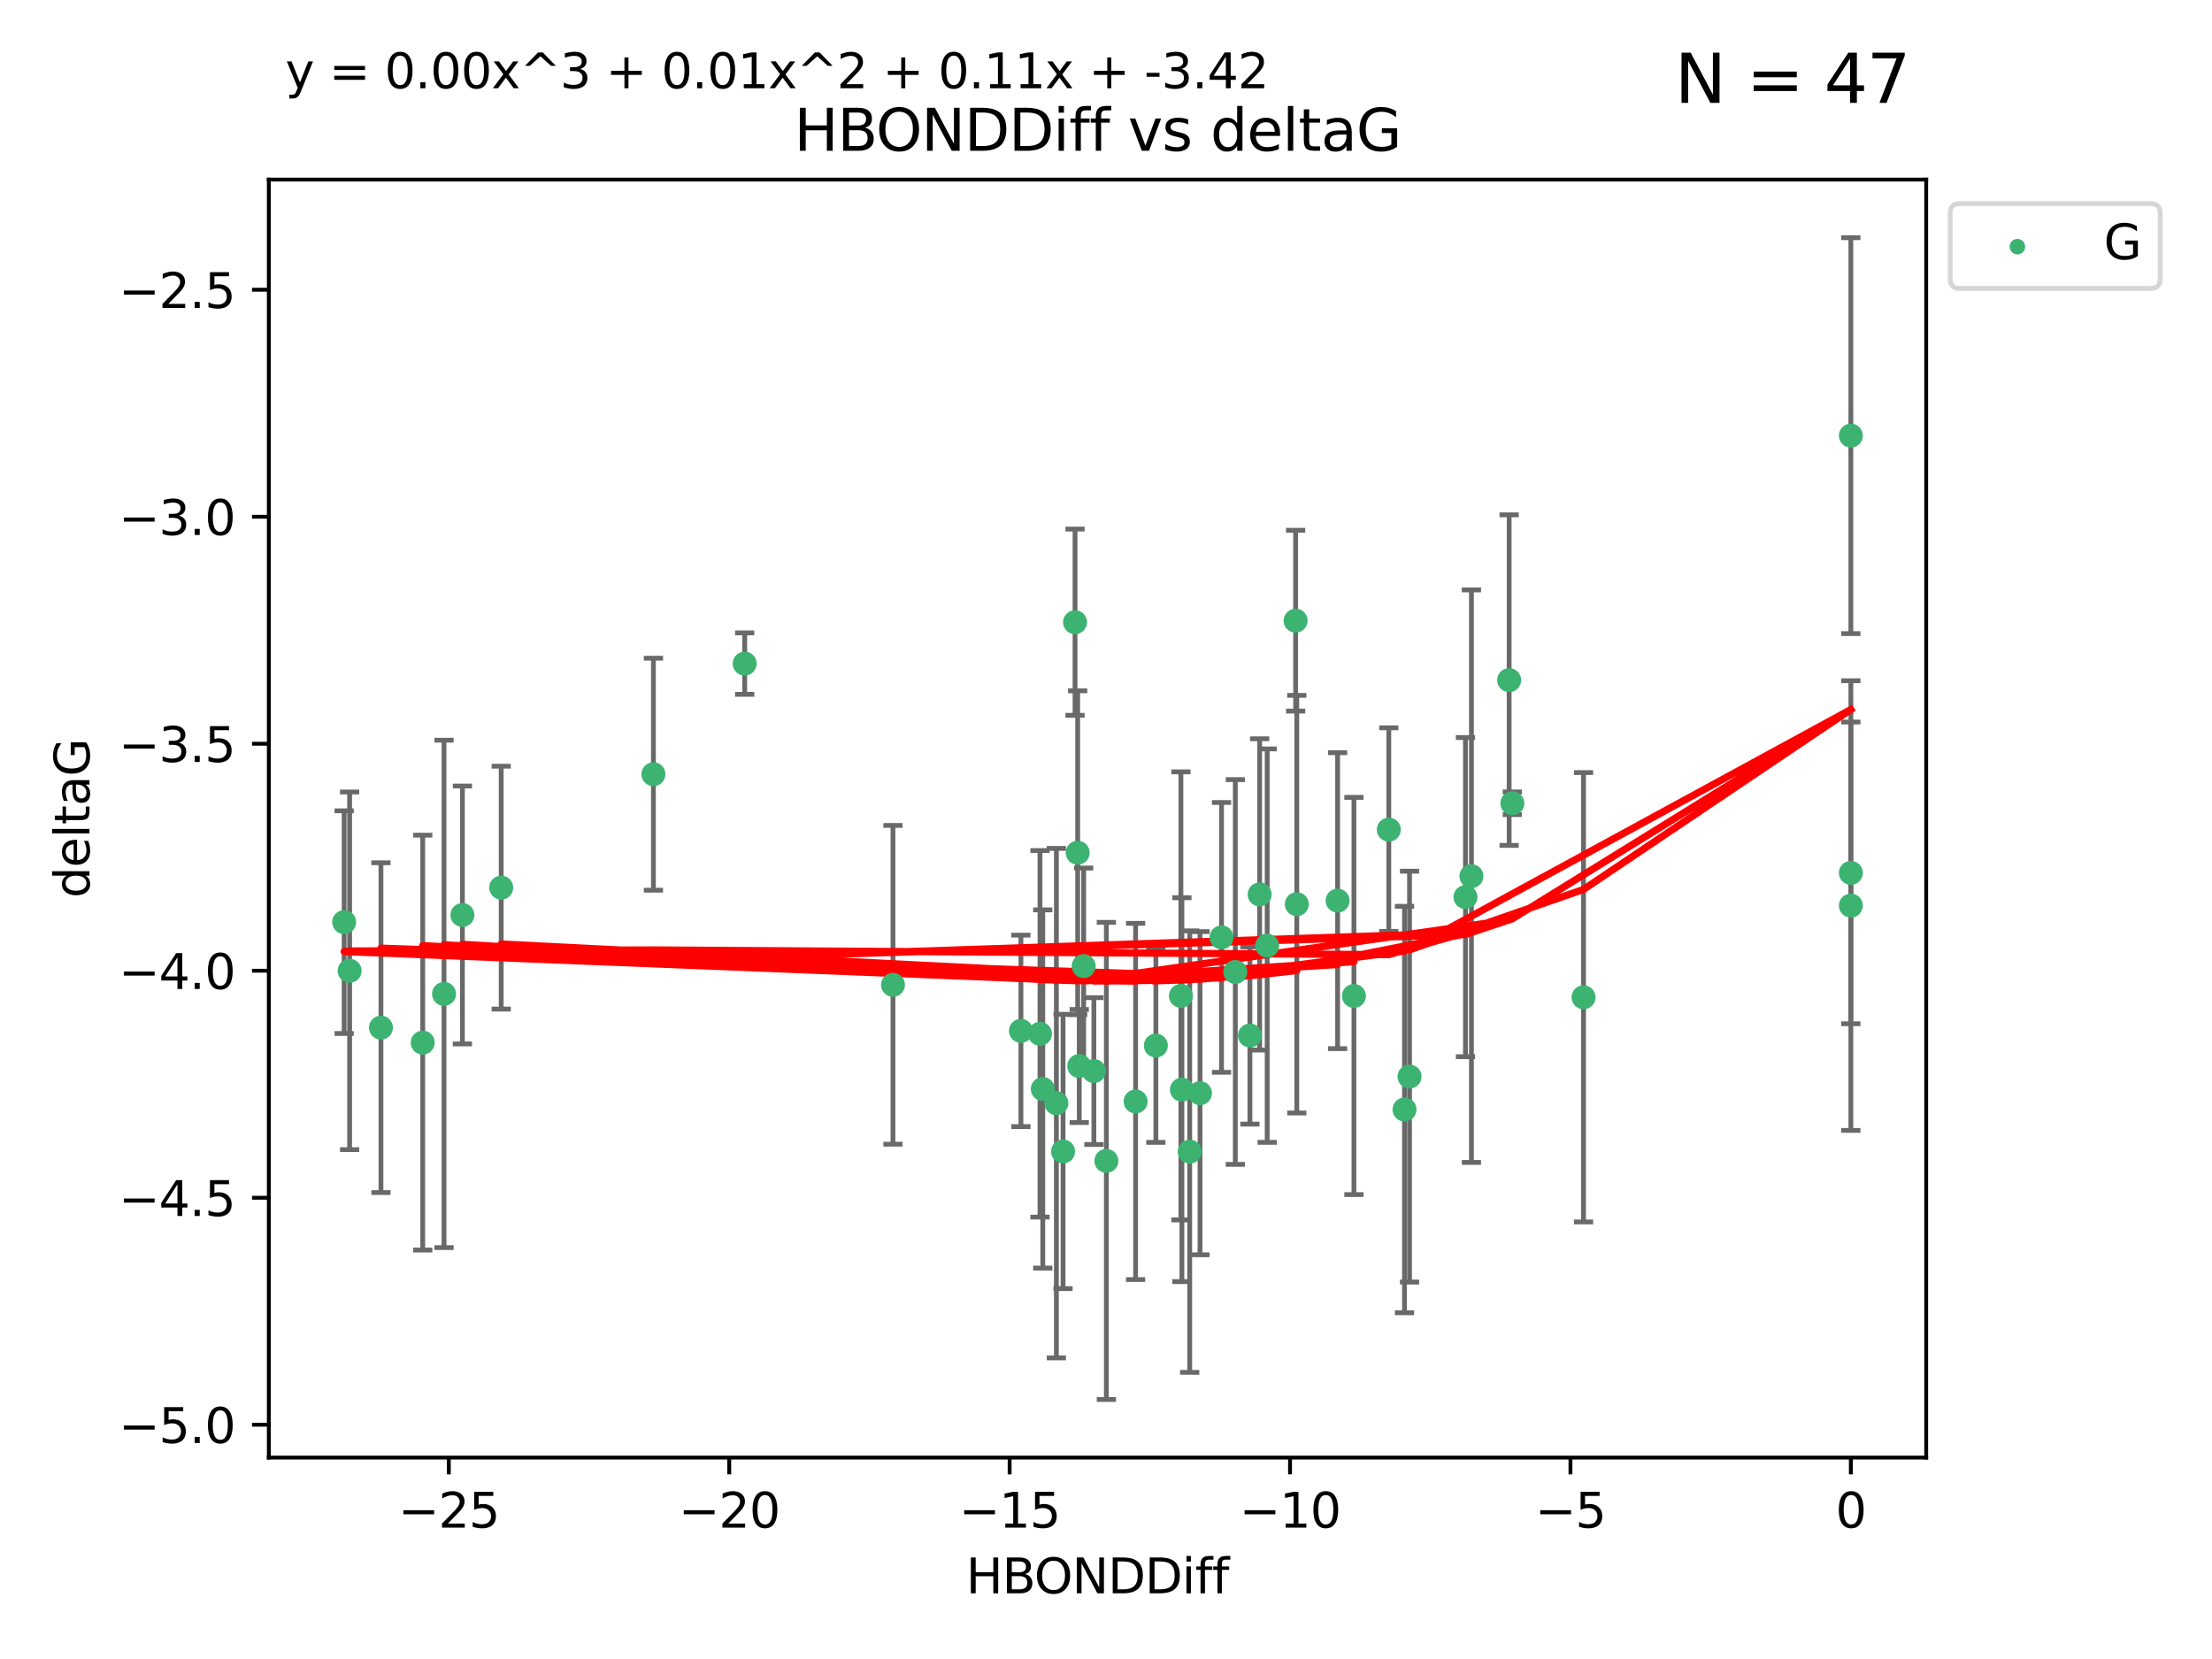 <?xml version="1.0" encoding="utf-8" standalone="no"?>
<!DOCTYPE svg PUBLIC "-//W3C//DTD SVG 1.1//EN"
  "http://www.w3.org/Graphics/SVG/1.1/DTD/svg11.dtd">
<svg xmlns:xlink="http://www.w3.org/1999/xlink" width="460.8pt" height="345.6pt" viewBox="0 0 460.8 345.6" xmlns="http://www.w3.org/2000/svg" version="1.1">
 <defs>
  <style type="text/css">*{stroke-linejoin: round; stroke-linecap: butt}</style>
 </defs>
 <g id="figure_1">
  <g id="patch_1">
   <path d="M 0 345.6 
L 460.8 345.6 
L 460.8 0 
L 0 0 
z
" style="fill: #ffffff"/>
  </g>
  <g id="axes_1">
   <g id="patch_2">
    <path d="M 56 303.64 
L 401.26 303.64 
L 401.26 37.411 
L 56 37.411 
z
" style="fill: #ffffff"/>
   </g>
   <g id="PathCollection_1">
    <defs>
     <path id="mb9495393ee" d="M 0 1.118 
C 0.297 1.118 0.581 1 0.791 0.791 
C 1 0.581 1.118 0.297 1.118 0 
C 1.118 -0.297 1 -0.581 0.791 -0.791 
C 0.581 -1 0.297 -1.118 0 -1.118 
C -0.297 -1.118 -0.581 -1 -0.791 -0.791 
C -1 -0.581 -1.118 -0.297 -1.118 0 
C -1.118 0.297 -1 0.581 -0.791 0.791 
C -0.581 1 -0.297 1.118 0 1.118 
z
" style="stroke: #3cb371"/>
    </defs>
    <g clip-path="url(#p4e7536501a)">
     <use xlink:href="#mb9495393ee" x="240.786" y="217.811" style="fill: #3cb371; stroke: #3cb371"/>
     <use xlink:href="#mb9495393ee" x="247.838" y="239.898" style="fill: #3cb371; stroke: #3cb371"/>
     <use xlink:href="#mb9495393ee" x="263.978" y="196.991" style="fill: #3cb371; stroke: #3cb371"/>
     <use xlink:href="#mb9495393ee" x="257.34" y="202.486" style="fill: #3cb371; stroke: #3cb371"/>
     <use xlink:href="#mb9495393ee" x="79.358" y="214.079" style="fill: #3cb371; stroke: #3cb371"/>
     <use xlink:href="#mb9495393ee" x="220.062" y="229.807" style="fill: #3cb371; stroke: #3cb371"/>
     <use xlink:href="#mb9495393ee" x="236.568" y="229.455" style="fill: #3cb371; stroke: #3cb371"/>
     <use xlink:href="#mb9495393ee" x="217.228" y="226.856" style="fill: #3cb371; stroke: #3cb371"/>
     <use xlink:href="#mb9495393ee" x="96.328" y="190.608" style="fill: #3cb371; stroke: #3cb371"/>
     <use xlink:href="#mb9495393ee" x="186.023" y="205.156" style="fill: #3cb371; stroke: #3cb371"/>
     <use xlink:href="#mb9495393ee" x="92.502" y="207.047" style="fill: #3cb371; stroke: #3cb371"/>
     <use xlink:href="#mb9495393ee" x="212.677" y="214.747" style="fill: #3cb371; stroke: #3cb371"/>
     <use xlink:href="#mb9495393ee" x="88.061" y="217.193" style="fill: #3cb371; stroke: #3cb371"/>
     <use xlink:href="#mb9495393ee" x="230.474" y="241.84" style="fill: #3cb371; stroke: #3cb371"/>
     <use xlink:href="#mb9495393ee" x="270.146" y="188.359" style="fill: #3cb371; stroke: #3cb371"/>
     <use xlink:href="#mb9495393ee" x="246.21" y="226.997" style="fill: #3cb371; stroke: #3cb371"/>
     <use xlink:href="#mb9495393ee" x="292.585" y="231.133" style="fill: #3cb371; stroke: #3cb371"/>
     <use xlink:href="#mb9495393ee" x="246.006" y="207.457" style="fill: #3cb371; stroke: #3cb371"/>
     <use xlink:href="#mb9495393ee" x="227.876" y="223.124" style="fill: #3cb371; stroke: #3cb371"/>
     <use xlink:href="#mb9495393ee" x="260.379" y="215.712" style="fill: #3cb371; stroke: #3cb371"/>
     <use xlink:href="#mb9495393ee" x="269.906" y="129.299" style="fill: #3cb371; stroke: #3cb371"/>
     <use xlink:href="#mb9495393ee" x="249.983" y="227.731" style="fill: #3cb371; stroke: #3cb371"/>
     <use xlink:href="#mb9495393ee" x="104.409" y="184.912" style="fill: #3cb371; stroke: #3cb371"/>
     <use xlink:href="#mb9495393ee" x="224.828" y="222.074" style="fill: #3cb371; stroke: #3cb371"/>
     <use xlink:href="#mb9495393ee" x="282.048" y="207.478" style="fill: #3cb371; stroke: #3cb371"/>
     <use xlink:href="#mb9495393ee" x="221.453" y="239.872" style="fill: #3cb371; stroke: #3cb371"/>
     <use xlink:href="#mb9495393ee" x="278.648" y="187.62" style="fill: #3cb371; stroke: #3cb371"/>
     <use xlink:href="#mb9495393ee" x="223.952" y="129.619" style="fill: #3cb371; stroke: #3cb371"/>
     <use xlink:href="#mb9495393ee" x="254.466" y="195.276" style="fill: #3cb371; stroke: #3cb371"/>
     <use xlink:href="#mb9495393ee" x="216.649" y="215.366" style="fill: #3cb371; stroke: #3cb371"/>
     <use xlink:href="#mb9495393ee" x="224.498" y="177.639" style="fill: #3cb371; stroke: #3cb371"/>
     <use xlink:href="#mb9495393ee" x="71.694" y="192.095" style="fill: #3cb371; stroke: #3cb371"/>
     <use xlink:href="#mb9495393ee" x="72.833" y="202.237" style="fill: #3cb371; stroke: #3cb371"/>
     <use xlink:href="#mb9495393ee" x="136.12" y="161.28" style="fill: #3cb371; stroke: #3cb371"/>
     <use xlink:href="#mb9495393ee" x="289.314" y="172.829" style="fill: #3cb371; stroke: #3cb371"/>
     <use xlink:href="#mb9495393ee" x="314.384" y="141.681" style="fill: #3cb371; stroke: #3cb371"/>
     <use xlink:href="#mb9495393ee" x="225.748" y="201.252" style="fill: #3cb371; stroke: #3cb371"/>
     <use xlink:href="#mb9495393ee" x="262.407" y="186.322" style="fill: #3cb371; stroke: #3cb371"/>
     <use xlink:href="#mb9495393ee" x="306.527" y="182.525" style="fill: #3cb371; stroke: #3cb371"/>
     <use xlink:href="#mb9495393ee" x="155.133" y="138.241" style="fill: #3cb371; stroke: #3cb371"/>
     <use xlink:href="#mb9495393ee" x="305.283" y="186.885" style="fill: #3cb371; stroke: #3cb371"/>
     <use xlink:href="#mb9495393ee" x="315.046" y="167.34" style="fill: #3cb371; stroke: #3cb371"/>
     <use xlink:href="#mb9495393ee" x="385.566" y="90.75" style="fill: #3cb371; stroke: #3cb371"/>
     <use xlink:href="#mb9495393ee" x="385.566" y="188.648" style="fill: #3cb371; stroke: #3cb371"/>
     <use xlink:href="#mb9495393ee" x="293.632" y="224.28" style="fill: #3cb371; stroke: #3cb371"/>
     <use xlink:href="#mb9495393ee" x="329.882" y="207.748" style="fill: #3cb371; stroke: #3cb371"/>
     <use xlink:href="#mb9495393ee" x="385.566" y="181.838" style="fill: #3cb371; stroke: #3cb371"/>
    </g>
   </g>
   <g id="matplotlib.axis_1">
    <g id="xtick_1">
     <g id="line2d_1">
      <defs>
       <path id="m3e9b68a11e" d="M 0 0 
L 0 3.5 
" style="stroke: #000000; stroke-width: 0.8"/>
      </defs>
      <g>
       <use xlink:href="#m3e9b68a11e" x="93.498" y="303.64" style="stroke: #000000; stroke-width: 0.8"/>
      </g>
     </g>
     <g id="text_1">
      <!-- −25 -->
      <g transform="translate(82.946 318.238)scale(0.1 -0.1)">
       <defs>
        <path id="DejaVuSans-2212" d="M 678 2272 
L 4684 2272 
L 4684 1741 
L 678 1741 
L 678 2272 
z
" transform="scale(0.016)"/>
        <path id="DejaVuSans-32" d="M 1228 531 
L 3431 531 
L 3431 0 
L 469 0 
L 469 531 
Q 828 903 1448 1529 
Q 2069 2156 2228 2338 
Q 2531 2678 2651 2914 
Q 2772 3150 2772 3378 
Q 2772 3750 2511 3984 
Q 2250 4219 1831 4219 
Q 1534 4219 1204 4116 
Q 875 4013 500 3803 
L 500 4441 
Q 881 4594 1212 4672 
Q 1544 4750 1819 4750 
Q 2544 4750 2975 4387 
Q 3406 4025 3406 3419 
Q 3406 3131 3298 2873 
Q 3191 2616 2906 2266 
Q 2828 2175 2409 1742 
Q 1991 1309 1228 531 
z
" transform="scale(0.016)"/>
        <path id="DejaVuSans-35" d="M 691 4666 
L 3169 4666 
L 3169 4134 
L 1269 4134 
L 1269 2991 
Q 1406 3038 1543 3061 
Q 1681 3084 1819 3084 
Q 2600 3084 3056 2656 
Q 3513 2228 3513 1497 
Q 3513 744 3044 326 
Q 2575 -91 1722 -91 
Q 1428 -91 1123 -41 
Q 819 9 494 109 
L 494 744 
Q 775 591 1075 516 
Q 1375 441 1709 441 
Q 2250 441 2565 725 
Q 2881 1009 2881 1497 
Q 2881 1984 2565 2268 
Q 2250 2553 1709 2553 
Q 1456 2553 1204 2497 
Q 953 2441 691 2322 
L 691 4666 
z
" transform="scale(0.016)"/>
       </defs>
       <use xlink:href="#DejaVuSans-2212"/>
       <use xlink:href="#DejaVuSans-32" x="83.789"/>
       <use xlink:href="#DejaVuSans-35" x="147.412"/>
      </g>
     </g>
    </g>
    <g id="xtick_2">
     <g id="line2d_2">
      <g>
       <use xlink:href="#m3e9b68a11e" x="151.912" y="303.64" style="stroke: #000000; stroke-width: 0.8"/>
      </g>
     </g>
     <g id="text_2">
      <!-- −20 -->
      <g transform="translate(141.36 318.238)scale(0.1 -0.1)">
       <defs>
        <path id="DejaVuSans-30" d="M 2034 4250 
Q 1547 4250 1301 3770 
Q 1056 3291 1056 2328 
Q 1056 1369 1301 889 
Q 1547 409 2034 409 
Q 2525 409 2770 889 
Q 3016 1369 3016 2328 
Q 3016 3291 2770 3770 
Q 2525 4250 2034 4250 
z
M 2034 4750 
Q 2819 4750 3233 4129 
Q 3647 3509 3647 2328 
Q 3647 1150 3233 529 
Q 2819 -91 2034 -91 
Q 1250 -91 836 529 
Q 422 1150 422 2328 
Q 422 3509 836 4129 
Q 1250 4750 2034 4750 
z
" transform="scale(0.016)"/>
       </defs>
       <use xlink:href="#DejaVuSans-2212"/>
       <use xlink:href="#DejaVuSans-32" x="83.789"/>
       <use xlink:href="#DejaVuSans-30" x="147.412"/>
      </g>
     </g>
    </g>
    <g id="xtick_3">
     <g id="line2d_3">
      <g>
       <use xlink:href="#m3e9b68a11e" x="210.326" y="303.64" style="stroke: #000000; stroke-width: 0.8"/>
      </g>
     </g>
     <g id="text_3">
      <!-- −15 -->
      <g transform="translate(199.773 318.238)scale(0.1 -0.1)">
       <defs>
        <path id="DejaVuSans-31" d="M 794 531 
L 1825 531 
L 1825 4091 
L 703 3866 
L 703 4441 
L 1819 4666 
L 2450 4666 
L 2450 531 
L 3481 531 
L 3481 0 
L 794 0 
L 794 531 
z
" transform="scale(0.016)"/>
       </defs>
       <use xlink:href="#DejaVuSans-2212"/>
       <use xlink:href="#DejaVuSans-31" x="83.789"/>
       <use xlink:href="#DejaVuSans-35" x="147.412"/>
      </g>
     </g>
    </g>
    <g id="xtick_4">
     <g id="line2d_4">
      <g>
       <use xlink:href="#m3e9b68a11e" x="268.739" y="303.64" style="stroke: #000000; stroke-width: 0.8"/>
      </g>
     </g>
     <g id="text_4">
      <!-- −10 -->
      <g transform="translate(258.187 318.238)scale(0.1 -0.1)">
       <use xlink:href="#DejaVuSans-2212"/>
       <use xlink:href="#DejaVuSans-31" x="83.789"/>
       <use xlink:href="#DejaVuSans-30" x="147.412"/>
      </g>
     </g>
    </g>
    <g id="xtick_5">
     <g id="line2d_5">
      <g>
       <use xlink:href="#m3e9b68a11e" x="327.153" y="303.64" style="stroke: #000000; stroke-width: 0.8"/>
      </g>
     </g>
     <g id="text_5">
      <!-- −5 -->
      <g transform="translate(319.782 318.238)scale(0.1 -0.1)">
       <use xlink:href="#DejaVuSans-2212"/>
       <use xlink:href="#DejaVuSans-35" x="83.789"/>
      </g>
     </g>
    </g>
    <g id="xtick_6">
     <g id="line2d_6">
      <g>
       <use xlink:href="#m3e9b68a11e" x="385.566" y="303.64" style="stroke: #000000; stroke-width: 0.8"/>
      </g>
     </g>
     <g id="text_6">
      <!-- 0 -->
      <g transform="translate(382.385 318.238)scale(0.1 -0.1)">
       <use xlink:href="#DejaVuSans-30"/>
      </g>
     </g>
    </g>
    <g id="text_7">
     <!-- HBONDDiff -->
     <g transform="translate(201.241 331.917)scale(0.1 -0.1)">
      <defs>
       <path id="DejaVuSans-48" d="M 628 4666 
L 1259 4666 
L 1259 2753 
L 3553 2753 
L 3553 4666 
L 4184 4666 
L 4184 0 
L 3553 0 
L 3553 2222 
L 1259 2222 
L 1259 0 
L 628 0 
L 628 4666 
z
" transform="scale(0.016)"/>
       <path id="DejaVuSans-42" d="M 1259 2228 
L 1259 519 
L 2272 519 
Q 2781 519 3026 730 
Q 3272 941 3272 1375 
Q 3272 1813 3026 2020 
Q 2781 2228 2272 2228 
L 1259 2228 
z
M 1259 4147 
L 1259 2741 
L 2194 2741 
Q 2656 2741 2882 2914 
Q 3109 3088 3109 3444 
Q 3109 3797 2882 3972 
Q 2656 4147 2194 4147 
L 1259 4147 
z
M 628 4666 
L 2241 4666 
Q 2963 4666 3353 4366 
Q 3744 4066 3744 3513 
Q 3744 3084 3544 2831 
Q 3344 2578 2956 2516 
Q 3422 2416 3680 2098 
Q 3938 1781 3938 1306 
Q 3938 681 3513 340 
Q 3088 0 2303 0 
L 628 0 
L 628 4666 
z
" transform="scale(0.016)"/>
       <path id="DejaVuSans-4f" d="M 2522 4238 
Q 1834 4238 1429 3725 
Q 1025 3213 1025 2328 
Q 1025 1447 1429 934 
Q 1834 422 2522 422 
Q 3209 422 3611 934 
Q 4013 1447 4013 2328 
Q 4013 3213 3611 3725 
Q 3209 4238 2522 4238 
z
M 2522 4750 
Q 3503 4750 4090 4092 
Q 4678 3434 4678 2328 
Q 4678 1225 4090 567 
Q 3503 -91 2522 -91 
Q 1538 -91 948 565 
Q 359 1222 359 2328 
Q 359 3434 948 4092 
Q 1538 4750 2522 4750 
z
" transform="scale(0.016)"/>
       <path id="DejaVuSans-4e" d="M 628 4666 
L 1478 4666 
L 3547 763 
L 3547 4666 
L 4159 4666 
L 4159 0 
L 3309 0 
L 1241 3903 
L 1241 0 
L 628 0 
L 628 4666 
z
" transform="scale(0.016)"/>
       <path id="DejaVuSans-44" d="M 1259 4147 
L 1259 519 
L 2022 519 
Q 2988 519 3436 956 
Q 3884 1394 3884 2338 
Q 3884 3275 3436 3711 
Q 2988 4147 2022 4147 
L 1259 4147 
z
M 628 4666 
L 1925 4666 
Q 3281 4666 3915 4102 
Q 4550 3538 4550 2338 
Q 4550 1131 3912 565 
Q 3275 0 1925 0 
L 628 0 
L 628 4666 
z
" transform="scale(0.016)"/>
       <path id="DejaVuSans-69" d="M 603 3500 
L 1178 3500 
L 1178 0 
L 603 0 
L 603 3500 
z
M 603 4863 
L 1178 4863 
L 1178 4134 
L 603 4134 
L 603 4863 
z
" transform="scale(0.016)"/>
       <path id="DejaVuSans-66" d="M 2375 4863 
L 2375 4384 
L 1825 4384 
Q 1516 4384 1395 4259 
Q 1275 4134 1275 3809 
L 1275 3500 
L 2222 3500 
L 2222 3053 
L 1275 3053 
L 1275 0 
L 697 0 
L 697 3053 
L 147 3053 
L 147 3500 
L 697 3500 
L 697 3744 
Q 697 4328 969 4595 
Q 1241 4863 1831 4863 
L 2375 4863 
z
" transform="scale(0.016)"/>
      </defs>
      <use xlink:href="#DejaVuSans-48"/>
      <use xlink:href="#DejaVuSans-42" x="75.195"/>
      <use xlink:href="#DejaVuSans-4f" x="142.049"/>
      <use xlink:href="#DejaVuSans-4e" x="220.76"/>
      <use xlink:href="#DejaVuSans-44" x="295.564"/>
      <use xlink:href="#DejaVuSans-44" x="372.566"/>
      <use xlink:href="#DejaVuSans-69" x="449.568"/>
      <use xlink:href="#DejaVuSans-66" x="477.352"/>
      <use xlink:href="#DejaVuSans-66" x="512.557"/>
     </g>
    </g>
   </g>
   <g id="matplotlib.axis_2">
    <g id="ytick_1">
     <g id="line2d_7">
      <defs>
       <path id="mc7d35ebbdd" d="M 0 0 
L -3.5 0 
" style="stroke: #000000; stroke-width: 0.8"/>
      </defs>
      <g>
       <use xlink:href="#mc7d35ebbdd" x="56" y="296.797" style="stroke: #000000; stroke-width: 0.8"/>
      </g>
     </g>
     <g id="text_8">
      <!-- −5.0 -->
      <g transform="translate(24.717 300.596)scale(0.1 -0.1)">
       <defs>
        <path id="DejaVuSans-2e" d="M 684 794 
L 1344 794 
L 1344 0 
L 684 0 
L 684 794 
z
" transform="scale(0.016)"/>
       </defs>
       <use xlink:href="#DejaVuSans-2212"/>
       <use xlink:href="#DejaVuSans-35" x="83.789"/>
       <use xlink:href="#DejaVuSans-2e" x="147.412"/>
       <use xlink:href="#DejaVuSans-30" x="179.199"/>
      </g>
     </g>
    </g>
    <g id="ytick_2">
     <g id="line2d_8">
      <g>
       <use xlink:href="#mc7d35ebbdd" x="56" y="249.509" style="stroke: #000000; stroke-width: 0.8"/>
      </g>
     </g>
     <g id="text_9">
      <!-- −4.5 -->
      <g transform="translate(24.717 253.308)scale(0.1 -0.1)">
       <defs>
        <path id="DejaVuSans-34" d="M 2419 4116 
L 825 1625 
L 2419 1625 
L 2419 4116 
z
M 2253 4666 
L 3047 4666 
L 3047 1625 
L 3713 1625 
L 3713 1100 
L 3047 1100 
L 3047 0 
L 2419 0 
L 2419 1100 
L 313 1100 
L 313 1709 
L 2253 4666 
z
" transform="scale(0.016)"/>
       </defs>
       <use xlink:href="#DejaVuSans-2212"/>
       <use xlink:href="#DejaVuSans-34" x="83.789"/>
       <use xlink:href="#DejaVuSans-2e" x="147.412"/>
       <use xlink:href="#DejaVuSans-35" x="179.199"/>
      </g>
     </g>
    </g>
    <g id="ytick_3">
     <g id="line2d_9">
      <g>
       <use xlink:href="#mc7d35ebbdd" x="56" y="202.221" style="stroke: #000000; stroke-width: 0.8"/>
      </g>
     </g>
     <g id="text_10">
      <!-- −4.0 -->
      <g transform="translate(24.717 206.021)scale(0.1 -0.1)">
       <use xlink:href="#DejaVuSans-2212"/>
       <use xlink:href="#DejaVuSans-34" x="83.789"/>
       <use xlink:href="#DejaVuSans-2e" x="147.412"/>
       <use xlink:href="#DejaVuSans-30" x="179.199"/>
      </g>
     </g>
    </g>
    <g id="ytick_4">
     <g id="line2d_10">
      <g>
       <use xlink:href="#mc7d35ebbdd" x="56" y="154.934" style="stroke: #000000; stroke-width: 0.8"/>
      </g>
     </g>
     <g id="text_11">
      <!-- −3.5 -->
      <g transform="translate(24.717 158.733)scale(0.1 -0.1)">
       <defs>
        <path id="DejaVuSans-33" d="M 2597 2516 
Q 3050 2419 3304 2112 
Q 3559 1806 3559 1356 
Q 3559 666 3084 287 
Q 2609 -91 1734 -91 
Q 1441 -91 1130 -33 
Q 819 25 488 141 
L 488 750 
Q 750 597 1062 519 
Q 1375 441 1716 441 
Q 2309 441 2620 675 
Q 2931 909 2931 1356 
Q 2931 1769 2642 2001 
Q 2353 2234 1838 2234 
L 1294 2234 
L 1294 2753 
L 1863 2753 
Q 2328 2753 2575 2939 
Q 2822 3125 2822 3475 
Q 2822 3834 2567 4026 
Q 2313 4219 1838 4219 
Q 1578 4219 1281 4162 
Q 984 4106 628 3988 
L 628 4550 
Q 988 4650 1302 4700 
Q 1616 4750 1894 4750 
Q 2613 4750 3031 4423 
Q 3450 4097 3450 3541 
Q 3450 3153 3228 2886 
Q 3006 2619 2597 2516 
z
" transform="scale(0.016)"/>
       </defs>
       <use xlink:href="#DejaVuSans-2212"/>
       <use xlink:href="#DejaVuSans-33" x="83.789"/>
       <use xlink:href="#DejaVuSans-2e" x="147.412"/>
       <use xlink:href="#DejaVuSans-35" x="179.199"/>
      </g>
     </g>
    </g>
    <g id="ytick_5">
     <g id="line2d_11">
      <g>
       <use xlink:href="#mc7d35ebbdd" x="56" y="107.646" style="stroke: #000000; stroke-width: 0.8"/>
      </g>
     </g>
     <g id="text_12">
      <!-- −3.0 -->
      <g transform="translate(24.717 111.446)scale(0.1 -0.1)">
       <use xlink:href="#DejaVuSans-2212"/>
       <use xlink:href="#DejaVuSans-33" x="83.789"/>
       <use xlink:href="#DejaVuSans-2e" x="147.412"/>
       <use xlink:href="#DejaVuSans-30" x="179.199"/>
      </g>
     </g>
    </g>
    <g id="ytick_6">
     <g id="line2d_12">
      <g>
       <use xlink:href="#mc7d35ebbdd" x="56" y="60.359" style="stroke: #000000; stroke-width: 0.8"/>
      </g>
     </g>
     <g id="text_13">
      <!-- −2.5 -->
      <g transform="translate(24.717 64.158)scale(0.1 -0.1)">
       <use xlink:href="#DejaVuSans-2212"/>
       <use xlink:href="#DejaVuSans-32" x="83.789"/>
       <use xlink:href="#DejaVuSans-2e" x="147.412"/>
       <use xlink:href="#DejaVuSans-35" x="179.199"/>
      </g>
     </g>
    </g>
    <g id="text_14">
     <!-- deltaG -->
     <g transform="translate(18.637 187.064)rotate(-90)scale(0.1 -0.1)">
      <defs>
       <path id="DejaVuSans-64" d="M 2906 2969 
L 2906 4863 
L 3481 4863 
L 3481 0 
L 2906 0 
L 2906 525 
Q 2725 213 2448 61 
Q 2172 -91 1784 -91 
Q 1150 -91 751 415 
Q 353 922 353 1747 
Q 353 2572 751 3078 
Q 1150 3584 1784 3584 
Q 2172 3584 2448 3432 
Q 2725 3281 2906 2969 
z
M 947 1747 
Q 947 1113 1208 752 
Q 1469 391 1925 391 
Q 2381 391 2643 752 
Q 2906 1113 2906 1747 
Q 2906 2381 2643 2742 
Q 2381 3103 1925 3103 
Q 1469 3103 1208 2742 
Q 947 2381 947 1747 
z
" transform="scale(0.016)"/>
       <path id="DejaVuSans-65" d="M 3597 1894 
L 3597 1613 
L 953 1613 
Q 991 1019 1311 708 
Q 1631 397 2203 397 
Q 2534 397 2845 478 
Q 3156 559 3463 722 
L 3463 178 
Q 3153 47 2828 -22 
Q 2503 -91 2169 -91 
Q 1331 -91 842 396 
Q 353 884 353 1716 
Q 353 2575 817 3079 
Q 1281 3584 2069 3584 
Q 2775 3584 3186 3129 
Q 3597 2675 3597 1894 
z
M 3022 2063 
Q 3016 2534 2758 2815 
Q 2500 3097 2075 3097 
Q 1594 3097 1305 2825 
Q 1016 2553 972 2059 
L 3022 2063 
z
" transform="scale(0.016)"/>
       <path id="DejaVuSans-6c" d="M 603 4863 
L 1178 4863 
L 1178 0 
L 603 0 
L 603 4863 
z
" transform="scale(0.016)"/>
       <path id="DejaVuSans-74" d="M 1172 4494 
L 1172 3500 
L 2356 3500 
L 2356 3053 
L 1172 3053 
L 1172 1153 
Q 1172 725 1289 603 
Q 1406 481 1766 481 
L 2356 481 
L 2356 0 
L 1766 0 
Q 1100 0 847 248 
Q 594 497 594 1153 
L 594 3053 
L 172 3053 
L 172 3500 
L 594 3500 
L 594 4494 
L 1172 4494 
z
" transform="scale(0.016)"/>
       <path id="DejaVuSans-61" d="M 2194 1759 
Q 1497 1759 1228 1600 
Q 959 1441 959 1056 
Q 959 750 1161 570 
Q 1363 391 1709 391 
Q 2188 391 2477 730 
Q 2766 1069 2766 1631 
L 2766 1759 
L 2194 1759 
z
M 3341 1997 
L 3341 0 
L 2766 0 
L 2766 531 
Q 2569 213 2275 61 
Q 1981 -91 1556 -91 
Q 1019 -91 701 211 
Q 384 513 384 1019 
Q 384 1609 779 1909 
Q 1175 2209 1959 2209 
L 2766 2209 
L 2766 2266 
Q 2766 2663 2505 2880 
Q 2244 3097 1772 3097 
Q 1472 3097 1187 3025 
Q 903 2953 641 2809 
L 641 3341 
Q 956 3463 1253 3523 
Q 1550 3584 1831 3584 
Q 2591 3584 2966 3190 
Q 3341 2797 3341 1997 
z
" transform="scale(0.016)"/>
       <path id="DejaVuSans-47" d="M 3809 666 
L 3809 1919 
L 2778 1919 
L 2778 2438 
L 4434 2438 
L 4434 434 
Q 4069 175 3628 42 
Q 3188 -91 2688 -91 
Q 1594 -91 976 548 
Q 359 1188 359 2328 
Q 359 3472 976 4111 
Q 1594 4750 2688 4750 
Q 3144 4750 3555 4637 
Q 3966 4525 4313 4306 
L 4313 3634 
Q 3963 3931 3569 4081 
Q 3175 4231 2741 4231 
Q 1884 4231 1454 3753 
Q 1025 3275 1025 2328 
Q 1025 1384 1454 906 
Q 1884 428 2741 428 
Q 3075 428 3337 486 
Q 3600 544 3809 666 
z
" transform="scale(0.016)"/>
      </defs>
      <use xlink:href="#DejaVuSans-64"/>
      <use xlink:href="#DejaVuSans-65" x="63.477"/>
      <use xlink:href="#DejaVuSans-6c" x="125"/>
      <use xlink:href="#DejaVuSans-74" x="152.783"/>
      <use xlink:href="#DejaVuSans-61" x="191.992"/>
      <use xlink:href="#DejaVuSans-47" x="253.271"/>
     </g>
    </g>
   </g>
   <g id="LineCollection_1">
    <path d="M 240.786 237.976 
L 240.786 197.647 
" clip-path="url(#p4e7536501a)" style="fill: none; stroke: #696969"/>
    <path d="M 247.838 285.883 
L 247.838 193.914 
" clip-path="url(#p4e7536501a)" style="fill: none; stroke: #696969"/>
    <path d="M 263.978 237.97 
L 263.978 156.013 
" clip-path="url(#p4e7536501a)" style="fill: none; stroke: #696969"/>
    <path d="M 257.34 242.56 
L 257.34 162.411 
" clip-path="url(#p4e7536501a)" style="fill: none; stroke: #696969"/>
    <path d="M 79.358 248.43 
L 79.358 179.727 
" clip-path="url(#p4e7536501a)" style="fill: none; stroke: #696969"/>
    <path d="M 220.062 282.874 
L 220.062 176.739 
" clip-path="url(#p4e7536501a)" style="fill: none; stroke: #696969"/>
    <path d="M 236.568 266.557 
L 236.568 192.353 
" clip-path="url(#p4e7536501a)" style="fill: none; stroke: #696969"/>
    <path d="M 217.228 264.168 
L 217.228 189.544 
" clip-path="url(#p4e7536501a)" style="fill: none; stroke: #696969"/>
    <path d="M 96.328 217.469 
L 96.328 163.746 
" clip-path="url(#p4e7536501a)" style="fill: none; stroke: #696969"/>
    <path d="M 186.023 238.355 
L 186.023 171.956 
" clip-path="url(#p4e7536501a)" style="fill: none; stroke: #696969"/>
    <path d="M 92.502 259.901 
L 92.502 154.193 
" clip-path="url(#p4e7536501a)" style="fill: none; stroke: #696969"/>
    <path d="M 212.677 234.689 
L 212.677 194.805 
" clip-path="url(#p4e7536501a)" style="fill: none; stroke: #696969"/>
    <path d="M 88.061 260.406 
L 88.061 173.98 
" clip-path="url(#p4e7536501a)" style="fill: none; stroke: #696969"/>
    <path d="M 230.474 291.539 
L 230.474 192.141 
" clip-path="url(#p4e7536501a)" style="fill: none; stroke: #696969"/>
    <path d="M 270.146 231.857 
L 270.146 144.861 
" clip-path="url(#p4e7536501a)" style="fill: none; stroke: #696969"/>
    <path d="M 246.21 266.982 
L 246.21 187.012 
" clip-path="url(#p4e7536501a)" style="fill: none; stroke: #696969"/>
    <path d="M 292.585 273.468 
L 292.585 188.798 
" clip-path="url(#p4e7536501a)" style="fill: none; stroke: #696969"/>
    <path d="M 246.006 254.126 
L 246.006 160.788 
" clip-path="url(#p4e7536501a)" style="fill: none; stroke: #696969"/>
    <path d="M 227.876 238.417 
L 227.876 207.831 
" clip-path="url(#p4e7536501a)" style="fill: none; stroke: #696969"/>
    <path d="M 260.379 234.173 
L 260.379 197.25 
" clip-path="url(#p4e7536501a)" style="fill: none; stroke: #696969"/>
    <path d="M 269.906 148.131 
L 269.906 110.467 
" clip-path="url(#p4e7536501a)" style="fill: none; stroke: #696969"/>
    <path d="M 249.983 261.395 
L 249.983 194.067 
" clip-path="url(#p4e7536501a)" style="fill: none; stroke: #696969"/>
    <path d="M 104.409 210.21 
L 104.409 159.614 
" clip-path="url(#p4e7536501a)" style="fill: none; stroke: #696969"/>
    <path d="M 224.828 233.85 
L 224.828 210.298 
" clip-path="url(#p4e7536501a)" style="fill: none; stroke: #696969"/>
    <path d="M 282.048 248.847 
L 282.048 166.109 
" clip-path="url(#p4e7536501a)" style="fill: none; stroke: #696969"/>
    <path d="M 221.453 268.442 
L 221.453 211.301 
" clip-path="url(#p4e7536501a)" style="fill: none; stroke: #696969"/>
    <path d="M 278.648 218.446 
L 278.648 156.794 
" clip-path="url(#p4e7536501a)" style="fill: none; stroke: #696969"/>
    <path d="M 223.952 149.018 
L 223.952 110.22 
" clip-path="url(#p4e7536501a)" style="fill: none; stroke: #696969"/>
    <path d="M 254.466 223.376 
L 254.466 167.176 
" clip-path="url(#p4e7536501a)" style="fill: none; stroke: #696969"/>
    <path d="M 216.649 253.547 
L 216.649 177.185 
" clip-path="url(#p4e7536501a)" style="fill: none; stroke: #696969"/>
    <path d="M 224.498 211.368 
L 224.498 143.911 
" clip-path="url(#p4e7536501a)" style="fill: none; stroke: #696969"/>
    <path d="M 71.694 215.288 
L 71.694 168.901 
" clip-path="url(#p4e7536501a)" style="fill: none; stroke: #696969"/>
    <path d="M 72.833 239.485 
L 72.833 164.988 
" clip-path="url(#p4e7536501a)" style="fill: none; stroke: #696969"/>
    <path d="M 136.12 185.444 
L 136.12 137.115 
" clip-path="url(#p4e7536501a)" style="fill: none; stroke: #696969"/>
    <path d="M 289.314 194.04 
L 289.314 151.619 
" clip-path="url(#p4e7536501a)" style="fill: none; stroke: #696969"/>
    <path d="M 314.384 176.111 
L 314.384 107.251 
" clip-path="url(#p4e7536501a)" style="fill: none; stroke: #696969"/>
    <path d="M 225.748 221.672 
L 225.748 180.831 
" clip-path="url(#p4e7536501a)" style="fill: none; stroke: #696969"/>
    <path d="M 262.407 218.745 
L 262.407 153.899 
" clip-path="url(#p4e7536501a)" style="fill: none; stroke: #696969"/>
    <path d="M 306.527 242.156 
L 306.527 122.894 
" clip-path="url(#p4e7536501a)" style="fill: none; stroke: #696969"/>
    <path d="M 155.133 144.644 
L 155.133 131.838 
" clip-path="url(#p4e7536501a)" style="fill: none; stroke: #696969"/>
    <path d="M 305.283 220.128 
L 305.283 153.641 
" clip-path="url(#p4e7536501a)" style="fill: none; stroke: #696969"/>
    <path d="M 315.046 169.701 
L 315.046 164.98 
" clip-path="url(#p4e7536501a)" style="fill: none; stroke: #696969"/>
    <path d="M 385.566 131.988 
L 385.566 49.513 
" clip-path="url(#p4e7536501a)" style="fill: none; stroke: #696969"/>
    <path d="M 385.566 235.483 
L 385.566 141.812 
" clip-path="url(#p4e7536501a)" style="fill: none; stroke: #696969"/>
    <path d="M 293.632 267.078 
L 293.632 181.482 
" clip-path="url(#p4e7536501a)" style="fill: none; stroke: #696969"/>
    <path d="M 329.882 254.551 
L 329.882 160.944 
" clip-path="url(#p4e7536501a)" style="fill: none; stroke: #696969"/>
    <path d="M 385.566 213.267 
L 385.566 150.409 
" clip-path="url(#p4e7536501a)" style="fill: none; stroke: #696969"/>
   </g>
   <g id="line2d_13">
    <defs>
     <path id="m0e91091972" d="M 2 0 
L -2 -0 
" style="stroke: #696969"/>
    </defs>
    <g clip-path="url(#p4e7536501a)">
     <use xlink:href="#m0e91091972" x="240.786" y="237.976" style="fill: #696969; stroke: #696969"/>
     <use xlink:href="#m0e91091972" x="247.838" y="285.883" style="fill: #696969; stroke: #696969"/>
     <use xlink:href="#m0e91091972" x="263.978" y="237.97" style="fill: #696969; stroke: #696969"/>
     <use xlink:href="#m0e91091972" x="257.34" y="242.56" style="fill: #696969; stroke: #696969"/>
     <use xlink:href="#m0e91091972" x="79.358" y="248.43" style="fill: #696969; stroke: #696969"/>
     <use xlink:href="#m0e91091972" x="220.062" y="282.874" style="fill: #696969; stroke: #696969"/>
     <use xlink:href="#m0e91091972" x="236.568" y="266.557" style="fill: #696969; stroke: #696969"/>
     <use xlink:href="#m0e91091972" x="217.228" y="264.168" style="fill: #696969; stroke: #696969"/>
     <use xlink:href="#m0e91091972" x="96.328" y="217.469" style="fill: #696969; stroke: #696969"/>
     <use xlink:href="#m0e91091972" x="186.023" y="238.355" style="fill: #696969; stroke: #696969"/>
     <use xlink:href="#m0e91091972" x="92.502" y="259.901" style="fill: #696969; stroke: #696969"/>
     <use xlink:href="#m0e91091972" x="212.677" y="234.689" style="fill: #696969; stroke: #696969"/>
     <use xlink:href="#m0e91091972" x="88.061" y="260.406" style="fill: #696969; stroke: #696969"/>
     <use xlink:href="#m0e91091972" x="230.474" y="291.539" style="fill: #696969; stroke: #696969"/>
     <use xlink:href="#m0e91091972" x="270.146" y="231.857" style="fill: #696969; stroke: #696969"/>
     <use xlink:href="#m0e91091972" x="246.21" y="266.982" style="fill: #696969; stroke: #696969"/>
     <use xlink:href="#m0e91091972" x="292.585" y="273.468" style="fill: #696969; stroke: #696969"/>
     <use xlink:href="#m0e91091972" x="246.006" y="254.126" style="fill: #696969; stroke: #696969"/>
     <use xlink:href="#m0e91091972" x="227.876" y="238.417" style="fill: #696969; stroke: #696969"/>
     <use xlink:href="#m0e91091972" x="260.379" y="234.173" style="fill: #696969; stroke: #696969"/>
     <use xlink:href="#m0e91091972" x="269.906" y="148.131" style="fill: #696969; stroke: #696969"/>
     <use xlink:href="#m0e91091972" x="249.983" y="261.395" style="fill: #696969; stroke: #696969"/>
     <use xlink:href="#m0e91091972" x="104.409" y="210.21" style="fill: #696969; stroke: #696969"/>
     <use xlink:href="#m0e91091972" x="224.828" y="233.85" style="fill: #696969; stroke: #696969"/>
     <use xlink:href="#m0e91091972" x="282.048" y="248.847" style="fill: #696969; stroke: #696969"/>
     <use xlink:href="#m0e91091972" x="221.453" y="268.442" style="fill: #696969; stroke: #696969"/>
     <use xlink:href="#m0e91091972" x="278.648" y="218.446" style="fill: #696969; stroke: #696969"/>
     <use xlink:href="#m0e91091972" x="223.952" y="149.018" style="fill: #696969; stroke: #696969"/>
     <use xlink:href="#m0e91091972" x="254.466" y="223.376" style="fill: #696969; stroke: #696969"/>
     <use xlink:href="#m0e91091972" x="216.649" y="253.547" style="fill: #696969; stroke: #696969"/>
     <use xlink:href="#m0e91091972" x="224.498" y="211.368" style="fill: #696969; stroke: #696969"/>
     <use xlink:href="#m0e91091972" x="71.694" y="215.288" style="fill: #696969; stroke: #696969"/>
     <use xlink:href="#m0e91091972" x="72.833" y="239.485" style="fill: #696969; stroke: #696969"/>
     <use xlink:href="#m0e91091972" x="136.12" y="185.444" style="fill: #696969; stroke: #696969"/>
     <use xlink:href="#m0e91091972" x="289.314" y="194.04" style="fill: #696969; stroke: #696969"/>
     <use xlink:href="#m0e91091972" x="314.384" y="176.111" style="fill: #696969; stroke: #696969"/>
     <use xlink:href="#m0e91091972" x="225.748" y="221.672" style="fill: #696969; stroke: #696969"/>
     <use xlink:href="#m0e91091972" x="262.407" y="218.745" style="fill: #696969; stroke: #696969"/>
     <use xlink:href="#m0e91091972" x="306.527" y="242.156" style="fill: #696969; stroke: #696969"/>
     <use xlink:href="#m0e91091972" x="155.133" y="144.644" style="fill: #696969; stroke: #696969"/>
     <use xlink:href="#m0e91091972" x="305.283" y="220.128" style="fill: #696969; stroke: #696969"/>
     <use xlink:href="#m0e91091972" x="315.046" y="169.701" style="fill: #696969; stroke: #696969"/>
     <use xlink:href="#m0e91091972" x="385.566" y="131.988" style="fill: #696969; stroke: #696969"/>
     <use xlink:href="#m0e91091972" x="385.566" y="235.483" style="fill: #696969; stroke: #696969"/>
     <use xlink:href="#m0e91091972" x="293.632" y="267.078" style="fill: #696969; stroke: #696969"/>
     <use xlink:href="#m0e91091972" x="329.882" y="254.551" style="fill: #696969; stroke: #696969"/>
     <use xlink:href="#m0e91091972" x="385.566" y="213.267" style="fill: #696969; stroke: #696969"/>
    </g>
   </g>
   <g id="line2d_14">
    <g clip-path="url(#p4e7536501a)">
     <use xlink:href="#m0e91091972" x="240.786" y="197.647" style="fill: #696969; stroke: #696969"/>
     <use xlink:href="#m0e91091972" x="247.838" y="193.914" style="fill: #696969; stroke: #696969"/>
     <use xlink:href="#m0e91091972" x="263.978" y="156.013" style="fill: #696969; stroke: #696969"/>
     <use xlink:href="#m0e91091972" x="257.34" y="162.411" style="fill: #696969; stroke: #696969"/>
     <use xlink:href="#m0e91091972" x="79.358" y="179.727" style="fill: #696969; stroke: #696969"/>
     <use xlink:href="#m0e91091972" x="220.062" y="176.739" style="fill: #696969; stroke: #696969"/>
     <use xlink:href="#m0e91091972" x="236.568" y="192.353" style="fill: #696969; stroke: #696969"/>
     <use xlink:href="#m0e91091972" x="217.228" y="189.544" style="fill: #696969; stroke: #696969"/>
     <use xlink:href="#m0e91091972" x="96.328" y="163.746" style="fill: #696969; stroke: #696969"/>
     <use xlink:href="#m0e91091972" x="186.023" y="171.956" style="fill: #696969; stroke: #696969"/>
     <use xlink:href="#m0e91091972" x="92.502" y="154.193" style="fill: #696969; stroke: #696969"/>
     <use xlink:href="#m0e91091972" x="212.677" y="194.805" style="fill: #696969; stroke: #696969"/>
     <use xlink:href="#m0e91091972" x="88.061" y="173.98" style="fill: #696969; stroke: #696969"/>
     <use xlink:href="#m0e91091972" x="230.474" y="192.141" style="fill: #696969; stroke: #696969"/>
     <use xlink:href="#m0e91091972" x="270.146" y="144.861" style="fill: #696969; stroke: #696969"/>
     <use xlink:href="#m0e91091972" x="246.21" y="187.012" style="fill: #696969; stroke: #696969"/>
     <use xlink:href="#m0e91091972" x="292.585" y="188.798" style="fill: #696969; stroke: #696969"/>
     <use xlink:href="#m0e91091972" x="246.006" y="160.788" style="fill: #696969; stroke: #696969"/>
     <use xlink:href="#m0e91091972" x="227.876" y="207.831" style="fill: #696969; stroke: #696969"/>
     <use xlink:href="#m0e91091972" x="260.379" y="197.25" style="fill: #696969; stroke: #696969"/>
     <use xlink:href="#m0e91091972" x="269.906" y="110.467" style="fill: #696969; stroke: #696969"/>
     <use xlink:href="#m0e91091972" x="249.983" y="194.067" style="fill: #696969; stroke: #696969"/>
     <use xlink:href="#m0e91091972" x="104.409" y="159.614" style="fill: #696969; stroke: #696969"/>
     <use xlink:href="#m0e91091972" x="224.828" y="210.298" style="fill: #696969; stroke: #696969"/>
     <use xlink:href="#m0e91091972" x="282.048" y="166.109" style="fill: #696969; stroke: #696969"/>
     <use xlink:href="#m0e91091972" x="221.453" y="211.301" style="fill: #696969; stroke: #696969"/>
     <use xlink:href="#m0e91091972" x="278.648" y="156.794" style="fill: #696969; stroke: #696969"/>
     <use xlink:href="#m0e91091972" x="223.952" y="110.22" style="fill: #696969; stroke: #696969"/>
     <use xlink:href="#m0e91091972" x="254.466" y="167.176" style="fill: #696969; stroke: #696969"/>
     <use xlink:href="#m0e91091972" x="216.649" y="177.185" style="fill: #696969; stroke: #696969"/>
     <use xlink:href="#m0e91091972" x="224.498" y="143.911" style="fill: #696969; stroke: #696969"/>
     <use xlink:href="#m0e91091972" x="71.694" y="168.901" style="fill: #696969; stroke: #696969"/>
     <use xlink:href="#m0e91091972" x="72.833" y="164.988" style="fill: #696969; stroke: #696969"/>
     <use xlink:href="#m0e91091972" x="136.12" y="137.115" style="fill: #696969; stroke: #696969"/>
     <use xlink:href="#m0e91091972" x="289.314" y="151.619" style="fill: #696969; stroke: #696969"/>
     <use xlink:href="#m0e91091972" x="314.384" y="107.251" style="fill: #696969; stroke: #696969"/>
     <use xlink:href="#m0e91091972" x="225.748" y="180.831" style="fill: #696969; stroke: #696969"/>
     <use xlink:href="#m0e91091972" x="262.407" y="153.899" style="fill: #696969; stroke: #696969"/>
     <use xlink:href="#m0e91091972" x="306.527" y="122.894" style="fill: #696969; stroke: #696969"/>
     <use xlink:href="#m0e91091972" x="155.133" y="131.838" style="fill: #696969; stroke: #696969"/>
     <use xlink:href="#m0e91091972" x="305.283" y="153.641" style="fill: #696969; stroke: #696969"/>
     <use xlink:href="#m0e91091972" x="315.046" y="164.98" style="fill: #696969; stroke: #696969"/>
     <use xlink:href="#m0e91091972" x="385.566" y="49.513" style="fill: #696969; stroke: #696969"/>
     <use xlink:href="#m0e91091972" x="385.566" y="141.812" style="fill: #696969; stroke: #696969"/>
     <use xlink:href="#m0e91091972" x="293.632" y="181.482" style="fill: #696969; stroke: #696969"/>
     <use xlink:href="#m0e91091972" x="329.882" y="160.944" style="fill: #696969; stroke: #696969"/>
     <use xlink:href="#m0e91091972" x="385.566" y="150.409" style="fill: #696969; stroke: #696969"/>
    </g>
   </g>
   <g id="line2d_15">
    <path d="M 240.786 204.323 
L 247.838 204.091 
L 263.978 202.91 
L 257.34 203.513 
L 79.358 197.52 
L 220.062 204.177 
L 236.568 204.387 
L 217.228 204.076 
L 96.328 196.716 
L 186.023 202.077 
L 92.502 196.814 
L 212.677 203.879 
L 88.061 196.986 
L 230.474 204.391 
L 270.146 202.19 
L 246.21 204.159 
L 292.585 198.121 
L 246.006 204.167 
L 227.876 204.363 
L 260.379 203.258 
L 269.906 202.221 
L 249.983 203.989 
L 104.409 196.653 
L 224.828 204.307 
L 282.048 200.331 
L 221.453 204.221 
L 278.648 200.929 
L 223.952 204.287 
L 254.466 203.722 
L 216.649 204.053 
L 224.498 204.3 
L 71.694 198.224 
L 72.833 198.105 
L 136.12 197.892 
L 289.314 198.867 
L 314.384 191.644 
L 225.748 204.326 
L 262.407 203.068 
L 306.527 194.293 
L 155.133 199.373 
L 305.283 194.679 
L 315.046 191.403 
L 385.566 147.81 
L 385.566 147.81 
L 293.632 197.87 
L 329.882 185.284 
L 385.566 147.81 
" clip-path="url(#p4e7536501a)" style="fill: none; stroke: #ff0000; stroke-width: 1.5; stroke-linecap: square"/>
   </g>
   <g id="line2d_16">
    <defs>
     <path id="m9fc8d6d737" d="M 0 2 
C 0.53 2 1.039 1.789 1.414 1.414 
C 1.789 1.039 2 0.53 2 0 
C 2 -0.53 1.789 -1.039 1.414 -1.414 
C 1.039 -1.789 0.53 -2 0 -2 
C -0.53 -2 -1.039 -1.789 -1.414 -1.414 
C -1.789 -1.039 -2 -0.53 -2 0 
C -2 0.53 -1.789 1.039 -1.414 1.414 
C -1.039 1.789 -0.53 2 0 2 
z
" style="stroke: #3cb371"/>
    </defs>
    <g clip-path="url(#p4e7536501a)">
     <use xlink:href="#m9fc8d6d737" x="240.786" y="217.811" style="fill: #3cb371; stroke: #3cb371"/>
     <use xlink:href="#m9fc8d6d737" x="247.838" y="239.898" style="fill: #3cb371; stroke: #3cb371"/>
     <use xlink:href="#m9fc8d6d737" x="263.978" y="196.991" style="fill: #3cb371; stroke: #3cb371"/>
     <use xlink:href="#m9fc8d6d737" x="257.34" y="202.486" style="fill: #3cb371; stroke: #3cb371"/>
     <use xlink:href="#m9fc8d6d737" x="79.358" y="214.079" style="fill: #3cb371; stroke: #3cb371"/>
     <use xlink:href="#m9fc8d6d737" x="220.062" y="229.807" style="fill: #3cb371; stroke: #3cb371"/>
     <use xlink:href="#m9fc8d6d737" x="236.568" y="229.455" style="fill: #3cb371; stroke: #3cb371"/>
     <use xlink:href="#m9fc8d6d737" x="217.228" y="226.856" style="fill: #3cb371; stroke: #3cb371"/>
     <use xlink:href="#m9fc8d6d737" x="96.328" y="190.608" style="fill: #3cb371; stroke: #3cb371"/>
     <use xlink:href="#m9fc8d6d737" x="186.023" y="205.156" style="fill: #3cb371; stroke: #3cb371"/>
     <use xlink:href="#m9fc8d6d737" x="92.502" y="207.047" style="fill: #3cb371; stroke: #3cb371"/>
     <use xlink:href="#m9fc8d6d737" x="212.677" y="214.747" style="fill: #3cb371; stroke: #3cb371"/>
     <use xlink:href="#m9fc8d6d737" x="88.061" y="217.193" style="fill: #3cb371; stroke: #3cb371"/>
     <use xlink:href="#m9fc8d6d737" x="230.474" y="241.84" style="fill: #3cb371; stroke: #3cb371"/>
     <use xlink:href="#m9fc8d6d737" x="270.146" y="188.359" style="fill: #3cb371; stroke: #3cb371"/>
     <use xlink:href="#m9fc8d6d737" x="246.21" y="226.997" style="fill: #3cb371; stroke: #3cb371"/>
     <use xlink:href="#m9fc8d6d737" x="292.585" y="231.133" style="fill: #3cb371; stroke: #3cb371"/>
     <use xlink:href="#m9fc8d6d737" x="246.006" y="207.457" style="fill: #3cb371; stroke: #3cb371"/>
     <use xlink:href="#m9fc8d6d737" x="227.876" y="223.124" style="fill: #3cb371; stroke: #3cb371"/>
     <use xlink:href="#m9fc8d6d737" x="260.379" y="215.712" style="fill: #3cb371; stroke: #3cb371"/>
     <use xlink:href="#m9fc8d6d737" x="269.906" y="129.299" style="fill: #3cb371; stroke: #3cb371"/>
     <use xlink:href="#m9fc8d6d737" x="249.983" y="227.731" style="fill: #3cb371; stroke: #3cb371"/>
     <use xlink:href="#m9fc8d6d737" x="104.409" y="184.912" style="fill: #3cb371; stroke: #3cb371"/>
     <use xlink:href="#m9fc8d6d737" x="224.828" y="222.074" style="fill: #3cb371; stroke: #3cb371"/>
     <use xlink:href="#m9fc8d6d737" x="282.048" y="207.478" style="fill: #3cb371; stroke: #3cb371"/>
     <use xlink:href="#m9fc8d6d737" x="221.453" y="239.872" style="fill: #3cb371; stroke: #3cb371"/>
     <use xlink:href="#m9fc8d6d737" x="278.648" y="187.62" style="fill: #3cb371; stroke: #3cb371"/>
     <use xlink:href="#m9fc8d6d737" x="223.952" y="129.619" style="fill: #3cb371; stroke: #3cb371"/>
     <use xlink:href="#m9fc8d6d737" x="254.466" y="195.276" style="fill: #3cb371; stroke: #3cb371"/>
     <use xlink:href="#m9fc8d6d737" x="216.649" y="215.366" style="fill: #3cb371; stroke: #3cb371"/>
     <use xlink:href="#m9fc8d6d737" x="224.498" y="177.639" style="fill: #3cb371; stroke: #3cb371"/>
     <use xlink:href="#m9fc8d6d737" x="71.694" y="192.095" style="fill: #3cb371; stroke: #3cb371"/>
     <use xlink:href="#m9fc8d6d737" x="72.833" y="202.237" style="fill: #3cb371; stroke: #3cb371"/>
     <use xlink:href="#m9fc8d6d737" x="136.12" y="161.28" style="fill: #3cb371; stroke: #3cb371"/>
     <use xlink:href="#m9fc8d6d737" x="289.314" y="172.829" style="fill: #3cb371; stroke: #3cb371"/>
     <use xlink:href="#m9fc8d6d737" x="314.384" y="141.681" style="fill: #3cb371; stroke: #3cb371"/>
     <use xlink:href="#m9fc8d6d737" x="225.748" y="201.252" style="fill: #3cb371; stroke: #3cb371"/>
     <use xlink:href="#m9fc8d6d737" x="262.407" y="186.322" style="fill: #3cb371; stroke: #3cb371"/>
     <use xlink:href="#m9fc8d6d737" x="306.527" y="182.525" style="fill: #3cb371; stroke: #3cb371"/>
     <use xlink:href="#m9fc8d6d737" x="155.133" y="138.241" style="fill: #3cb371; stroke: #3cb371"/>
     <use xlink:href="#m9fc8d6d737" x="305.283" y="186.885" style="fill: #3cb371; stroke: #3cb371"/>
     <use xlink:href="#m9fc8d6d737" x="315.046" y="167.34" style="fill: #3cb371; stroke: #3cb371"/>
     <use xlink:href="#m9fc8d6d737" x="385.566" y="90.75" style="fill: #3cb371; stroke: #3cb371"/>
     <use xlink:href="#m9fc8d6d737" x="385.566" y="188.648" style="fill: #3cb371; stroke: #3cb371"/>
     <use xlink:href="#m9fc8d6d737" x="293.632" y="224.28" style="fill: #3cb371; stroke: #3cb371"/>
     <use xlink:href="#m9fc8d6d737" x="329.882" y="207.748" style="fill: #3cb371; stroke: #3cb371"/>
     <use xlink:href="#m9fc8d6d737" x="385.566" y="181.838" style="fill: #3cb371; stroke: #3cb371"/>
    </g>
   </g>
   <g id="patch_3">
    <path d="M 56 303.64 
L 56 37.411 
" style="fill: none; stroke: #000000; stroke-width: 0.8; stroke-linejoin: miter; stroke-linecap: square"/>
   </g>
   <g id="patch_4">
    <path d="M 401.26 303.64 
L 401.26 37.411 
" style="fill: none; stroke: #000000; stroke-width: 0.8; stroke-linejoin: miter; stroke-linecap: square"/>
   </g>
   <g id="patch_5">
    <path d="M 56 303.64 
L 401.26 303.64 
" style="fill: none; stroke: #000000; stroke-width: 0.8; stroke-linejoin: miter; stroke-linecap: square"/>
   </g>
   <g id="patch_6">
    <path d="M 56 37.411 
L 401.26 37.411 
" style="fill: none; stroke: #000000; stroke-width: 0.8; stroke-linejoin: miter; stroke-linecap: square"/>
   </g>
   <g id="text_15">
    <!-- N = 47 -->
    <g transform="translate(348.888 21.426)scale(0.14 -0.14)">
     <defs>
      <path id="DejaVuSans-20" transform="scale(0.016)"/>
      <path id="DejaVuSans-3d" d="M 678 2906 
L 4684 2906 
L 4684 2381 
L 678 2381 
L 678 2906 
z
M 678 1631 
L 4684 1631 
L 4684 1100 
L 678 1100 
L 678 1631 
z
" transform="scale(0.016)"/>
      <path id="DejaVuSans-37" d="M 525 4666 
L 3525 4666 
L 3525 4397 
L 1831 0 
L 1172 0 
L 2766 4134 
L 525 4134 
L 525 4666 
z
" transform="scale(0.016)"/>
     </defs>
     <use xlink:href="#DejaVuSans-4e"/>
     <use xlink:href="#DejaVuSans-20" x="74.805"/>
     <use xlink:href="#DejaVuSans-3d" x="106.592"/>
     <use xlink:href="#DejaVuSans-20" x="190.381"/>
     <use xlink:href="#DejaVuSans-34" x="222.168"/>
     <use xlink:href="#DejaVuSans-37" x="285.791"/>
    </g>
   </g>
   <g id="text_16">
    <!-- y = 0.00x^3 + 0.01x^2 + 0.11x + -3.42 -->
    <g transform="translate(59.453 18.387)scale(0.1 -0.1)">
     <defs>
      <path id="DejaVuSans-79" d="M 2059 -325 
Q 1816 -950 1584 -1140 
Q 1353 -1331 966 -1331 
L 506 -1331 
L 506 -850 
L 844 -850 
Q 1081 -850 1212 -737 
Q 1344 -625 1503 -206 
L 1606 56 
L 191 3500 
L 800 3500 
L 1894 763 
L 2988 3500 
L 3597 3500 
L 2059 -325 
z
" transform="scale(0.016)"/>
      <path id="DejaVuSans-78" d="M 3513 3500 
L 2247 1797 
L 3578 0 
L 2900 0 
L 1881 1375 
L 863 0 
L 184 0 
L 1544 1831 
L 300 3500 
L 978 3500 
L 1906 2253 
L 2834 3500 
L 3513 3500 
z
" transform="scale(0.016)"/>
      <path id="DejaVuSans-5e" d="M 2988 4666 
L 4684 2925 
L 4056 2925 
L 2681 4159 
L 1306 2925 
L 678 2925 
L 2375 4666 
L 2988 4666 
z
" transform="scale(0.016)"/>
      <path id="DejaVuSans-2b" d="M 2944 4013 
L 2944 2272 
L 4684 2272 
L 4684 1741 
L 2944 1741 
L 2944 0 
L 2419 0 
L 2419 1741 
L 678 1741 
L 678 2272 
L 2419 2272 
L 2419 4013 
L 2944 4013 
z
" transform="scale(0.016)"/>
      <path id="DejaVuSans-2d" d="M 313 2009 
L 1997 2009 
L 1997 1497 
L 313 1497 
L 313 2009 
z
" transform="scale(0.016)"/>
     </defs>
     <use xlink:href="#DejaVuSans-79"/>
     <use xlink:href="#DejaVuSans-20" x="59.18"/>
     <use xlink:href="#DejaVuSans-3d" x="90.967"/>
     <use xlink:href="#DejaVuSans-20" x="174.756"/>
     <use xlink:href="#DejaVuSans-30" x="206.543"/>
     <use xlink:href="#DejaVuSans-2e" x="270.166"/>
     <use xlink:href="#DejaVuSans-30" x="301.953"/>
     <use xlink:href="#DejaVuSans-30" x="365.576"/>
     <use xlink:href="#DejaVuSans-78" x="429.199"/>
     <use xlink:href="#DejaVuSans-5e" x="488.379"/>
     <use xlink:href="#DejaVuSans-33" x="572.168"/>
     <use xlink:href="#DejaVuSans-20" x="635.791"/>
     <use xlink:href="#DejaVuSans-2b" x="667.578"/>
     <use xlink:href="#DejaVuSans-20" x="751.367"/>
     <use xlink:href="#DejaVuSans-30" x="783.154"/>
     <use xlink:href="#DejaVuSans-2e" x="846.777"/>
     <use xlink:href="#DejaVuSans-30" x="878.564"/>
     <use xlink:href="#DejaVuSans-31" x="942.188"/>
     <use xlink:href="#DejaVuSans-78" x="1005.811"/>
     <use xlink:href="#DejaVuSans-5e" x="1064.99"/>
     <use xlink:href="#DejaVuSans-32" x="1148.779"/>
     <use xlink:href="#DejaVuSans-20" x="1212.402"/>
     <use xlink:href="#DejaVuSans-2b" x="1244.189"/>
     <use xlink:href="#DejaVuSans-20" x="1327.979"/>
     <use xlink:href="#DejaVuSans-30" x="1359.766"/>
     <use xlink:href="#DejaVuSans-2e" x="1423.389"/>
     <use xlink:href="#DejaVuSans-31" x="1455.176"/>
     <use xlink:href="#DejaVuSans-31" x="1518.799"/>
     <use xlink:href="#DejaVuSans-78" x="1582.422"/>
     <use xlink:href="#DejaVuSans-20" x="1641.602"/>
     <use xlink:href="#DejaVuSans-2b" x="1673.389"/>
     <use xlink:href="#DejaVuSans-20" x="1757.178"/>
     <use xlink:href="#DejaVuSans-2d" x="1788.965"/>
     <use xlink:href="#DejaVuSans-33" x="1825.049"/>
     <use xlink:href="#DejaVuSans-2e" x="1888.672"/>
     <use xlink:href="#DejaVuSans-34" x="1920.459"/>
     <use xlink:href="#DejaVuSans-32" x="1984.082"/>
    </g>
   </g>
   <g id="text_17">
    <!-- HBONDDiff vs deltaG -->
    <g transform="translate(165.427 31.411)scale(0.12 -0.12)">
     <defs>
      <path id="DejaVuSans-76" d="M 191 3500 
L 800 3500 
L 1894 563 
L 2988 3500 
L 3597 3500 
L 2284 0 
L 1503 0 
L 191 3500 
z
" transform="scale(0.016)"/>
      <path id="DejaVuSans-73" d="M 2834 3397 
L 2834 2853 
Q 2591 2978 2328 3040 
Q 2066 3103 1784 3103 
Q 1356 3103 1142 2972 
Q 928 2841 928 2578 
Q 928 2378 1081 2264 
Q 1234 2150 1697 2047 
L 1894 2003 
Q 2506 1872 2764 1633 
Q 3022 1394 3022 966 
Q 3022 478 2636 193 
Q 2250 -91 1575 -91 
Q 1294 -91 989 -36 
Q 684 19 347 128 
L 347 722 
Q 666 556 975 473 
Q 1284 391 1588 391 
Q 1994 391 2212 530 
Q 2431 669 2431 922 
Q 2431 1156 2273 1281 
Q 2116 1406 1581 1522 
L 1381 1569 
Q 847 1681 609 1914 
Q 372 2147 372 2553 
Q 372 3047 722 3315 
Q 1072 3584 1716 3584 
Q 2034 3584 2315 3537 
Q 2597 3491 2834 3397 
z
" transform="scale(0.016)"/>
     </defs>
     <use xlink:href="#DejaVuSans-48"/>
     <use xlink:href="#DejaVuSans-42" x="75.195"/>
     <use xlink:href="#DejaVuSans-4f" x="142.049"/>
     <use xlink:href="#DejaVuSans-4e" x="220.76"/>
     <use xlink:href="#DejaVuSans-44" x="295.564"/>
     <use xlink:href="#DejaVuSans-44" x="372.566"/>
     <use xlink:href="#DejaVuSans-69" x="449.568"/>
     <use xlink:href="#DejaVuSans-66" x="477.352"/>
     <use xlink:href="#DejaVuSans-66" x="512.557"/>
     <use xlink:href="#DejaVuSans-20" x="547.762"/>
     <use xlink:href="#DejaVuSans-76" x="579.549"/>
     <use xlink:href="#DejaVuSans-73" x="638.729"/>
     <use xlink:href="#DejaVuSans-20" x="690.828"/>
     <use xlink:href="#DejaVuSans-64" x="722.615"/>
     <use xlink:href="#DejaVuSans-65" x="786.092"/>
     <use xlink:href="#DejaVuSans-6c" x="847.615"/>
     <use xlink:href="#DejaVuSans-74" x="875.398"/>
     <use xlink:href="#DejaVuSans-61" x="914.607"/>
     <use xlink:href="#DejaVuSans-47" x="975.887"/>
    </g>
   </g>
   <g id="legend_1">
    <g id="patch_7">
     <path d="M 408.26 60.089 
L 448.008 60.089 
Q 450.008 60.089 450.008 58.089 
L 450.008 44.411 
Q 450.008 42.411 448.008 42.411 
L 408.26 42.411 
Q 406.26 42.411 406.26 44.411 
L 406.26 58.089 
Q 406.26 60.089 408.26 60.089 
z
" style="fill: #ffffff; opacity: 0.8; stroke: #cccccc; stroke-linejoin: miter"/>
    </g>
    <g id="PathCollection_2">
     <g>
      <use xlink:href="#mb9495393ee" x="420.26" y="51.385" style="fill: #3cb371; stroke: #3cb371"/>
     </g>
    </g>
    <g id="text_18">
     <!-- G -->
     <g transform="translate(438.26 54.01)scale(0.1 -0.1)">
      <use xlink:href="#DejaVuSans-47"/>
     </g>
    </g>
   </g>
  </g>
 </g>
 <defs>
  <clipPath id="p4e7536501a">
   <rect x="56" y="37.411" width="345.26" height="266.229"/>
  </clipPath>
 </defs>
</svg>
